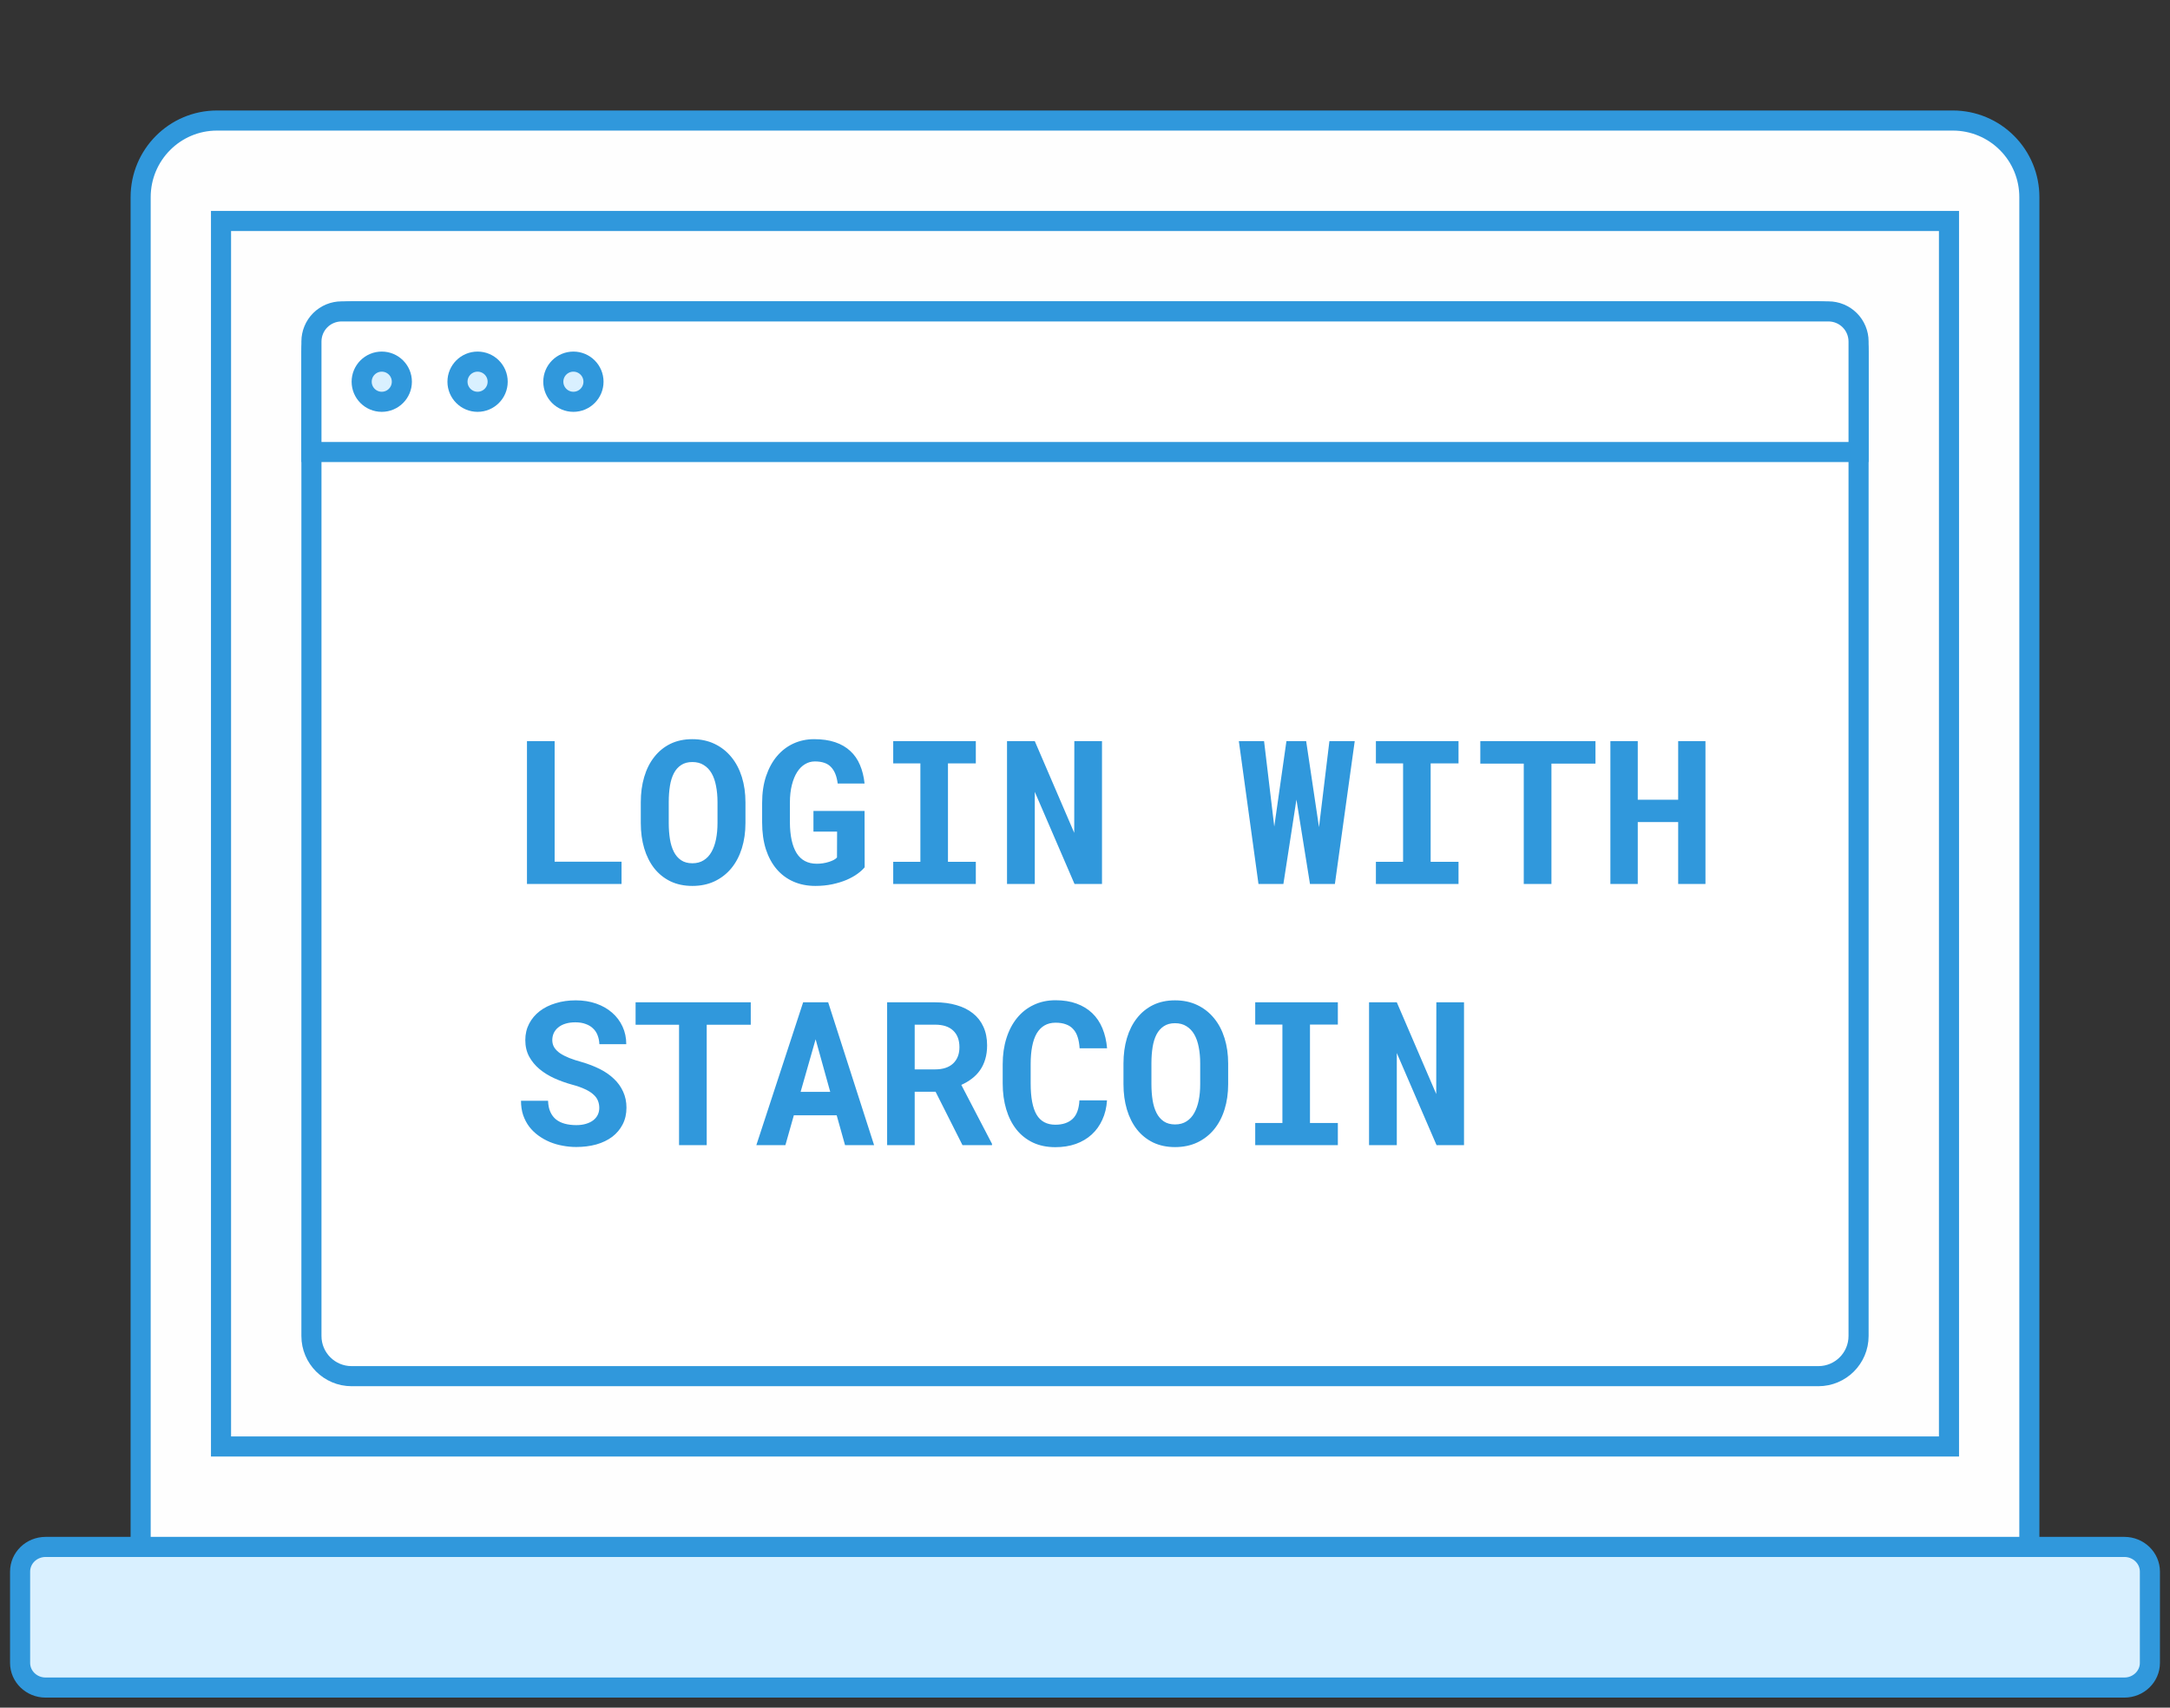 <svg width="108" height="85" viewBox="0 0 108 85" fill="none" xmlns="http://www.w3.org/2000/svg">
<rect x="0" y="0" width="108" height="85" fill="#333333" stroke="none"/>
<path fill-rule="evenodd" clip-rule="evenodd" d="M97.202 84H10.798C9.789 83.998 8.821 83.594 8.109 82.879C7.397 82.163 6.998 81.195 7 80.185V9.815C7 7.708 8.7 6 10.798 6H97.202C97.702 6.001 98.197 6.101 98.658 6.293C99.12 6.485 99.539 6.766 99.891 7.121C100.244 7.475 100.523 7.895 100.714 8.358C100.904 8.82 101.001 9.315 101 9.815V80.185C101 82.292 99.3 84 97.202 84Z" fill="#FEFEFE"/>
<path fill-rule="evenodd" clip-rule="evenodd" d="M97.202 84H10.798C9.789 83.998 8.821 83.594 8.109 82.879C7.397 82.163 6.998 81.195 7 80.185V9.815C7 7.708 8.7 6 10.798 6H97.202C97.702 6.001 98.197 6.101 98.658 6.293C99.12 6.485 99.539 6.766 99.891 7.121C100.244 7.475 100.523 7.895 100.714 8.358C100.904 8.82 101.001 9.315 101 9.815V80.185C101 82.292 99.3 84 97.202 84Z" stroke="#3098DC"/>
<path fill-rule="evenodd" clip-rule="evenodd" d="M105.73 84H2.27C1.568 84 1 83.45 1 82.771V78.23C1 77.549 1.568 77 2.27 77H105.73C106.43 77 107 77.55 107 78.229V82.771C107 83.451 106.43 84 105.73 84" fill="#D9F0FF"/>
<path fill-rule="evenodd" clip-rule="evenodd" d="M105.73 84H2.27C1.568 84 1 83.45 1 82.771V78.23C1 77.549 1.568 77 2.27 77H105.73C106.43 77 107 77.55 107 78.229V82.771C107 83.451 106.43 84 105.73 84V84Z" stroke="#3098DC"/>
<path fill-rule="evenodd" clip-rule="evenodd" d="M11 72H97V11H11V72Z" fill="#FEFEFE"/>
<path fill-rule="evenodd" clip-rule="evenodd" d="M11 72H97V11H11V72Z" stroke="#3098DC"/>
<path d="M90.5 15.5H17.5C16.395 15.5 15.5 16.395 15.5 17.5V66.5C15.5 67.605 16.395 68.5 17.5 68.5H90.5C91.605 68.5 92.5 67.605 92.5 66.5V17.5C92.5 16.395 91.605 15.5 90.5 15.5Z" fill="white" stroke="#3098DC"/>
<path fill-rule="evenodd" clip-rule="evenodd" d="M15.5 22.5H92.5V17C92.5 16.602 92.342 16.221 92.061 15.939C91.779 15.658 91.398 15.5 91 15.5H17C16.602 15.5 16.221 15.658 15.939 15.939C15.658 16.221 15.5 16.602 15.5 17V22.5Z" fill="white" stroke="#3098DC"/>
<path d="M19 20C19.552 20 20 19.552 20 19C20 18.448 19.552 18 19 18C18.448 18 18 18.448 18 19C18 19.552 18.448 20 19 20Z" fill="#D9F0FF" stroke="#3098DC"/>
<path d="M23.769 20C24.321 20 24.769 19.552 24.769 19C24.769 18.448 24.321 18 23.769 18C23.217 18 22.769 18.448 22.769 19C22.769 19.552 23.217 20 23.769 20Z" fill="#D9F0FF" stroke="#3098DC"/>
<path d="M28.538 20C29.09 20 29.538 19.552 29.538 19C29.538 18.448 29.09 18 28.538 18C27.986 18 27.538 18.448 27.538 19C27.538 19.552 27.986 20 28.538 20Z" fill="#D9F0FF" stroke="#3098DC"/>
<path d="M27.604 42.892H30.934V44H26.227V36.891H27.604V42.892ZM37.101 40.968C37.101 41.423 37.041 41.843 36.921 42.227C36.8 42.612 36.626 42.942 36.398 43.219C36.17 43.495 35.892 43.712 35.563 43.868C35.238 44.021 34.87 44.098 34.46 44.098C34.05 44.098 33.685 44.021 33.366 43.868C33.047 43.712 32.779 43.495 32.56 43.219C32.342 42.939 32.176 42.608 32.062 42.227C31.948 41.843 31.892 41.423 31.892 40.968V39.933C31.892 39.477 31.948 39.057 32.062 38.673C32.176 38.289 32.342 37.958 32.56 37.682C32.779 37.402 33.045 37.184 33.361 37.027C33.68 36.871 34.045 36.793 34.455 36.793C34.868 36.793 35.238 36.871 35.563 37.027C35.892 37.184 36.17 37.402 36.398 37.682C36.626 37.958 36.8 38.289 36.921 38.673C37.041 39.057 37.101 39.477 37.101 39.933V40.968ZM35.71 39.923C35.71 39.633 35.685 39.366 35.637 39.122C35.591 38.878 35.518 38.668 35.417 38.492C35.316 38.316 35.186 38.18 35.026 38.082C34.87 37.981 34.68 37.931 34.455 37.931C34.234 37.931 34.048 37.981 33.898 38.082C33.749 38.18 33.628 38.316 33.537 38.492C33.446 38.668 33.381 38.878 33.342 39.122C33.303 39.366 33.283 39.633 33.283 39.923V40.968C33.283 41.254 33.303 41.52 33.342 41.764C33.381 42.008 33.446 42.219 33.537 42.398C33.628 42.578 33.749 42.717 33.898 42.818C34.048 42.919 34.235 42.97 34.46 42.97C34.681 42.97 34.87 42.919 35.026 42.818C35.186 42.717 35.314 42.579 35.412 42.403C35.513 42.224 35.588 42.013 35.637 41.769C35.685 41.524 35.71 41.258 35.71 40.968V39.923ZM43.034 43.17C42.946 43.277 42.826 43.386 42.673 43.497C42.52 43.608 42.337 43.709 42.126 43.8C41.917 43.888 41.683 43.959 41.423 44.015C41.162 44.07 40.882 44.098 40.583 44.098C40.179 44.098 39.815 44.026 39.489 43.883C39.164 43.74 38.885 43.533 38.654 43.263C38.423 42.992 38.244 42.662 38.117 42.272C37.993 41.878 37.931 41.432 37.931 40.934V39.967C37.931 39.469 37.997 39.024 38.127 38.634C38.26 38.24 38.443 37.906 38.674 37.633C38.908 37.359 39.181 37.151 39.494 37.008C39.81 36.865 40.152 36.793 40.519 36.793C40.92 36.793 41.268 36.843 41.564 36.944C41.864 37.045 42.116 37.192 42.321 37.384C42.526 37.573 42.686 37.804 42.8 38.077C42.917 38.351 42.993 38.658 43.029 39H41.691C41.646 38.635 41.535 38.362 41.359 38.18C41.187 37.994 40.918 37.901 40.554 37.901C40.378 37.901 40.215 37.947 40.065 38.038C39.916 38.126 39.785 38.256 39.675 38.429C39.564 38.601 39.476 38.816 39.411 39.073C39.346 39.327 39.313 39.622 39.313 39.957V40.934C39.317 41.598 39.427 42.107 39.645 42.462C39.864 42.813 40.197 42.991 40.646 42.994C40.754 42.994 40.86 42.986 40.964 42.97C41.068 42.953 41.166 42.931 41.257 42.901C41.348 42.872 41.428 42.84 41.496 42.804C41.568 42.765 41.621 42.724 41.657 42.682L41.662 41.393H40.485V40.367H43.029L43.034 43.17ZM44.455 36.891H48.566V37.999H47.18V42.897H48.566V44H44.455V42.897H45.807V37.999H44.455V36.891ZM54.846 44H53.478L51.501 39.415V44H50.119V36.891H51.501L53.464 41.456L53.469 36.891H54.846V44ZM65.646 41.173L66.164 36.891H67.424L66.437 44H65.197L64.523 39.801L63.874 44H62.634L61.657 36.891H62.912L63.42 41.144L64.025 36.891H65.007L65.646 41.173ZM68.478 36.891H72.59V37.999H71.203V42.897H72.59V44H68.478V42.897H69.831V37.999H68.478V36.891ZM79.406 38.009H77.214V44H75.837V38.009H73.674V36.891H79.406V38.009ZM84.88 44H83.522V40.919H81.511V44H80.148V36.891H81.511V39.806H83.522V36.891H84.88V44ZM29.826 55.145C29.826 55.018 29.803 54.899 29.758 54.788C29.715 54.677 29.64 54.575 29.533 54.48C29.429 54.383 29.291 54.295 29.118 54.217C28.949 54.135 28.737 54.06 28.483 53.992C28.174 53.908 27.878 53.802 27.595 53.675C27.315 53.548 27.067 53.395 26.852 53.216C26.638 53.037 26.465 52.828 26.335 52.591C26.208 52.353 26.144 52.08 26.144 51.77C26.144 51.471 26.208 51.199 26.335 50.955C26.462 50.711 26.638 50.503 26.862 50.33C27.087 50.158 27.352 50.026 27.658 49.935C27.964 49.84 28.296 49.793 28.654 49.793C29.025 49.793 29.364 49.847 29.67 49.954C29.979 50.062 30.244 50.213 30.466 50.408C30.687 50.6 30.86 50.83 30.983 51.097C31.107 51.364 31.169 51.657 31.169 51.976H29.831C29.824 51.816 29.795 51.67 29.743 51.536C29.694 51.403 29.619 51.289 29.518 51.194C29.421 51.097 29.297 51.022 29.147 50.97C29.001 50.914 28.828 50.887 28.63 50.887C28.448 50.887 28.285 50.91 28.142 50.955C28.002 50.997 27.883 51.059 27.785 51.141C27.687 51.219 27.613 51.313 27.56 51.424C27.512 51.531 27.487 51.648 27.487 51.775C27.487 51.909 27.52 52.029 27.585 52.137C27.653 52.244 27.751 52.342 27.878 52.43C28.005 52.514 28.158 52.592 28.337 52.664C28.519 52.736 28.724 52.802 28.952 52.864C29.277 52.959 29.577 53.074 29.851 53.211C30.124 53.348 30.358 53.51 30.554 53.699C30.752 53.885 30.905 54.098 31.013 54.339C31.123 54.577 31.179 54.842 31.179 55.135C31.179 55.447 31.115 55.726 30.988 55.97C30.864 56.211 30.692 56.416 30.471 56.585C30.249 56.751 29.986 56.878 29.68 56.966C29.374 57.05 29.04 57.093 28.679 57.093C28.454 57.093 28.229 57.072 28.005 57.029C27.783 56.99 27.57 56.928 27.365 56.844C27.163 56.759 26.974 56.653 26.799 56.526C26.623 56.399 26.47 56.251 26.34 56.082C26.213 55.913 26.112 55.721 26.037 55.506C25.965 55.291 25.93 55.053 25.93 54.793H27.277C27.284 55.008 27.321 55.192 27.39 55.345C27.458 55.498 27.552 55.623 27.673 55.721C27.796 55.818 27.943 55.89 28.112 55.935C28.285 55.981 28.474 56.004 28.679 56.004C28.861 56.004 29.022 55.983 29.162 55.94C29.305 55.898 29.426 55.84 29.523 55.765C29.621 55.69 29.696 55.6 29.748 55.496C29.8 55.389 29.826 55.272 29.826 55.145ZM37.365 51.009H35.173V57H33.796V51.009H31.633V49.891H37.365V51.009ZM41.642 55.516H39.509L39.089 57H37.643L39.972 49.891H41.218L43.503 57H42.057L41.642 55.516ZM39.846 54.349H41.32L40.593 51.731L39.846 54.349ZM46.564 54.344H45.524V57H44.152V49.891H46.535C46.929 49.891 47.285 49.938 47.604 50.032C47.923 50.123 48.195 50.258 48.42 50.438C48.648 50.617 48.822 50.84 48.942 51.106C49.066 51.373 49.128 51.683 49.128 52.034C49.128 52.288 49.097 52.518 49.035 52.723C48.976 52.925 48.89 53.107 48.776 53.27C48.666 53.429 48.531 53.569 48.371 53.69C48.215 53.81 48.039 53.914 47.844 54.002L49.372 56.937V57H47.902L46.564 54.344ZM45.524 53.23H46.54C46.927 53.23 47.225 53.133 47.434 52.938C47.645 52.739 47.751 52.469 47.751 52.127C47.751 51.772 47.648 51.497 47.443 51.302C47.238 51.103 46.935 51.004 46.535 51.004H45.524V53.23ZM55.095 54.773C55.072 55.132 54.994 55.454 54.86 55.74C54.73 56.027 54.554 56.271 54.333 56.473C54.111 56.675 53.848 56.831 53.542 56.941C53.236 57.049 52.897 57.102 52.526 57.102C52.106 57.102 51.734 57.026 51.408 56.873C51.083 56.717 50.809 56.5 50.588 56.224C50.366 55.944 50.197 55.608 50.08 55.218C49.963 54.827 49.904 54.398 49.904 53.929V52.972C49.904 52.5 49.966 52.068 50.09 51.678C50.213 51.287 50.389 50.952 50.617 50.672C50.845 50.392 51.12 50.175 51.442 50.023C51.768 49.866 52.132 49.788 52.536 49.788C52.927 49.788 53.273 49.843 53.576 49.954C53.882 50.065 54.142 50.223 54.357 50.428C54.572 50.633 54.741 50.883 54.865 51.18C54.989 51.476 55.067 51.81 55.099 52.181H53.732C53.719 51.969 53.687 51.783 53.635 51.624C53.586 51.465 53.513 51.333 53.415 51.228C53.321 51.121 53.2 51.041 53.054 50.989C52.91 50.934 52.738 50.906 52.536 50.906C52.324 50.906 52.141 50.952 51.984 51.043C51.828 51.134 51.698 51.268 51.594 51.443C51.493 51.619 51.418 51.836 51.369 52.093C51.32 52.347 51.296 52.636 51.296 52.962V53.929C51.296 54.629 51.393 55.146 51.589 55.481C51.787 55.817 52.1 55.984 52.526 55.984C52.884 55.984 53.167 55.89 53.376 55.701C53.584 55.509 53.7 55.2 53.722 54.773H55.095ZM61.125 53.968C61.125 54.423 61.065 54.843 60.944 55.227C60.824 55.612 60.65 55.942 60.422 56.219C60.194 56.495 59.916 56.712 59.587 56.868C59.261 57.021 58.893 57.098 58.483 57.098C58.073 57.098 57.709 57.021 57.389 56.868C57.071 56.712 56.802 56.495 56.584 56.219C56.366 55.939 56.2 55.608 56.086 55.227C55.972 54.843 55.915 54.423 55.915 53.968V52.933C55.915 52.477 55.972 52.057 56.086 51.673C56.2 51.289 56.366 50.958 56.584 50.682C56.802 50.402 57.069 50.184 57.385 50.027C57.704 49.871 58.068 49.793 58.478 49.793C58.892 49.793 59.261 49.871 59.587 50.027C59.916 50.184 60.194 50.402 60.422 50.682C60.65 50.958 60.824 51.289 60.944 51.673C61.065 52.057 61.125 52.477 61.125 52.933V53.968ZM59.733 52.923C59.733 52.633 59.709 52.366 59.66 52.122C59.614 51.878 59.541 51.668 59.44 51.492C59.339 51.316 59.209 51.18 59.05 51.082C58.893 50.981 58.703 50.931 58.478 50.931C58.257 50.931 58.072 50.981 57.922 51.082C57.772 51.18 57.652 51.316 57.56 51.492C57.469 51.668 57.404 51.878 57.365 52.122C57.326 52.366 57.306 52.633 57.306 52.923V53.968C57.306 54.254 57.326 54.52 57.365 54.764C57.404 55.008 57.469 55.219 57.56 55.398C57.652 55.578 57.772 55.717 57.922 55.818C58.072 55.919 58.259 55.97 58.483 55.97C58.705 55.97 58.893 55.919 59.05 55.818C59.209 55.717 59.338 55.579 59.435 55.403C59.536 55.224 59.611 55.013 59.66 54.769C59.709 54.524 59.733 54.258 59.733 53.968V52.923ZM62.472 49.891H66.584V50.999H65.197V55.897H66.584V57H62.472V55.897H63.825V50.999H62.472V49.891ZM72.863 57H71.496L69.518 52.415V57H68.137V49.891H69.518L71.481 54.456L71.486 49.891H72.863V57Z" fill="#3098DC"/>
</svg>
